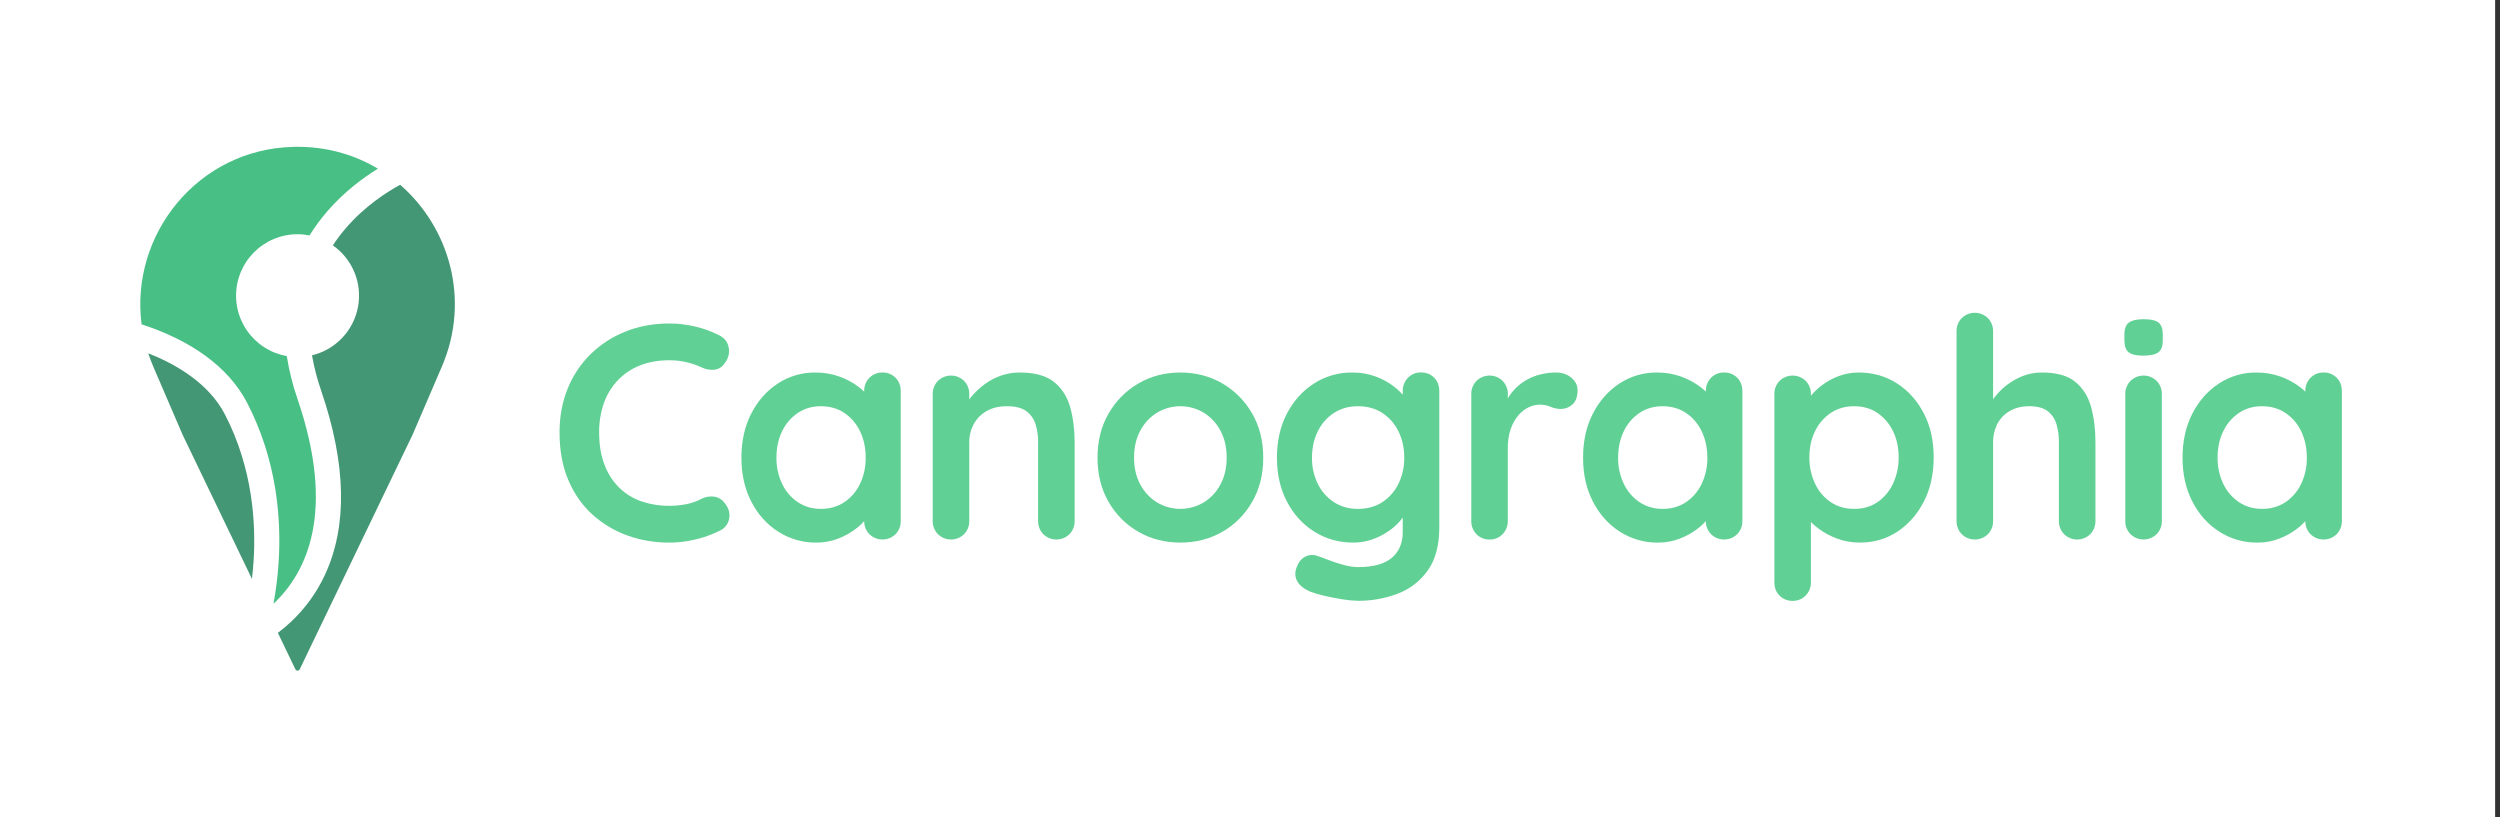 <svg width="410" height="134" viewBox="0 0 410 134" fill="none" xmlns="http://www.w3.org/2000/svg">
<rect x="0" y="0" width="410" height="134" fill="#333333" stroke="none"/>
<rect width="409.2" height="134" fill="white"/>
<g clip-path="url(#clip0)">
<path d="M41.587 92.042C41.985 85.972 41.493 76.87 36.895 67.98C34.189 62.752 28.67 59.654 24.309 57.938C24.549 58.663 24.823 59.386 25.131 60.107L29.939 71.285L41.319 94.943C41.425 94.03 41.519 93.059 41.587 92.042Z" fill="#439775"/>
<path d="M25.108 53.847C28.339 55.053 31.195 56.544 33.595 58.278C36.673 60.5 39.011 63.127 40.544 66.094C42.781 70.419 44.326 75.14 45.136 80.124C45.785 84.198 45.967 88.333 45.678 92.448C45.527 94.652 45.251 96.846 44.849 99.019C50.353 93.845 55.118 83.912 48.78 65.399C47.992 63.122 47.407 60.78 47.033 58.4C45.721 58.166 44.468 57.676 43.347 56.956C42.225 56.236 41.258 55.301 40.501 54.206C39.744 53.11 39.212 51.876 38.935 50.574C38.659 49.272 38.643 47.928 38.89 46.619C39.137 45.311 39.641 44.065 40.373 42.953C41.105 41.84 42.051 40.884 43.155 40.139C44.259 39.393 45.501 38.874 46.807 38.611C48.114 38.348 49.46 38.347 50.767 38.606C51.614 37.234 52.57 35.932 53.625 34.712C56.452 31.43 59.595 29.127 61.977 27.665C58.349 25.496 54.094 24.188 49.43 24.083C49.221 24.078 49.011 24.076 48.801 24.076C48.591 24.076 48.382 24.078 48.172 24.083C32.397 24.437 21.305 38.548 23.221 53.188C23.834 53.388 24.465 53.606 25.108 53.847Z" fill="#48BF84"/>
<path d="M65.625 30.304C63.511 31.451 59.809 33.789 56.645 37.502C55.903 38.37 55.217 39.285 54.592 40.241C56.18 41.353 57.413 42.9 58.143 44.695C58.873 46.49 59.069 48.457 58.708 50.36C58.347 52.264 57.444 54.023 56.106 55.427C54.769 56.83 53.055 57.819 51.17 58.274C51.514 60.243 52.016 62.182 52.671 64.072C56.8 76.13 57.006 86.296 53.285 94.287C51.942 97.177 50.057 99.785 47.732 101.968C47.045 102.613 46.323 103.22 45.57 103.786L48.436 109.747C48.467 109.818 48.517 109.879 48.582 109.922C48.647 109.964 48.723 109.987 48.8 109.987C48.878 109.987 48.954 109.964 49.019 109.922C49.083 109.879 49.134 109.818 49.164 109.747L67.664 71.285L72.471 60.107C77.182 49.156 73.699 37.313 65.625 30.304Z" fill="#439775"/>
</g>
<g clip-path="url(#clip1)">
<path d="M117.994 55.012C118.86 55.448 119.368 56.135 119.518 57.073C119.669 58.011 119.427 58.865 118.793 59.636C118.606 59.918 118.359 60.155 118.069 60.329C117.78 60.502 117.455 60.609 117.12 60.641C116.405 60.702 115.688 60.563 115.046 60.239C114.239 59.868 113.395 59.581 112.528 59.384C111.619 59.18 110.69 59.079 109.759 59.083C107.96 59.083 106.353 59.368 104.938 59.938C103.566 60.476 102.327 61.309 101.308 62.378C100.298 63.452 99.523 64.727 99.035 66.122C98.503 67.656 98.241 69.272 98.26 70.897C98.26 72.941 98.554 74.716 99.142 76.223C99.666 77.642 100.493 78.929 101.564 79.992C102.601 81.001 103.848 81.765 105.215 82.229C106.679 82.725 108.216 82.972 109.761 82.957C110.666 82.956 111.569 82.871 112.459 82.704C113.365 82.534 114.24 82.23 115.056 81.799C115.697 81.475 116.419 81.352 117.13 81.447C117.472 81.5 117.801 81.62 118.097 81.801C118.393 81.982 118.65 82.221 118.854 82.502C119.52 83.341 119.761 84.204 119.577 85.091C119.499 85.514 119.319 85.911 119.053 86.248C118.788 86.585 118.445 86.852 118.054 87.026C117.194 87.459 116.3 87.82 115.381 88.106C114.474 88.389 113.549 88.608 112.611 88.76C111.67 88.911 110.717 88.987 109.764 88.985C107.438 89.001 105.126 88.612 102.932 87.834C100.814 87.081 98.862 85.92 97.186 84.415C95.508 82.908 94.184 81.023 93.216 78.761C92.247 76.499 91.764 73.876 91.766 70.893C91.766 68.313 92.207 65.934 93.09 63.756C93.937 61.632 95.212 59.707 96.835 58.103C98.478 56.494 100.424 55.23 102.557 54.384C104.755 53.497 107.153 53.053 109.751 53.052C111.198 53.051 112.64 53.221 114.048 53.559C115.416 53.882 116.741 54.37 117.994 55.012Z" fill="#61D095"/>
<path d="M144.723 61.093C145.12 61.08 145.515 61.15 145.885 61.297C146.254 61.444 146.59 61.665 146.871 61.948C147.436 62.517 147.719 63.255 147.719 64.159V85.416C147.73 85.819 147.661 86.22 147.515 86.596C147.369 86.971 147.15 87.314 146.871 87.602C146.296 88.166 145.525 88.481 144.722 88.481C143.92 88.481 143.149 88.166 142.574 87.602C142.294 87.314 142.075 86.972 141.929 86.596C141.783 86.221 141.714 85.819 141.725 85.416V82.953L142.824 83.407C142.824 83.842 142.591 84.37 142.124 84.99C141.578 85.685 140.94 86.302 140.226 86.821C139.36 87.461 138.41 87.976 137.403 88.353C136.277 88.782 135.082 88.997 133.878 88.987C131.67 89.011 129.502 88.391 127.637 87.201C125.771 86.013 124.297 84.372 123.216 82.277C122.134 80.182 121.592 77.778 121.591 75.066C121.591 72.319 122.133 69.898 123.216 67.804C124.298 65.709 125.755 64.067 127.587 62.878C129.4 61.694 131.52 61.074 133.682 61.094C135.024 61.079 136.359 61.3 137.627 61.745C138.745 62.137 139.797 62.697 140.749 63.404C141.531 63.974 142.222 64.66 142.798 65.439C143.28 66.126 143.522 66.704 143.522 67.173L141.725 67.824V64.151C141.714 63.748 141.783 63.347 141.929 62.972C142.075 62.596 142.294 62.254 142.574 61.965C142.852 61.677 143.187 61.451 143.557 61.301C143.927 61.151 144.324 61.08 144.723 61.093ZM134.631 83.456C136.096 83.456 137.378 83.087 138.477 82.35C139.59 81.598 140.479 80.556 141.05 79.335C141.68 78.001 141.996 76.54 141.974 75.064C141.974 73.46 141.666 72.019 141.05 70.742C140.479 69.522 139.59 68.48 138.477 67.726C137.377 66.991 136.095 66.623 134.631 66.621C133.198 66.621 131.932 66.989 130.834 67.726C129.722 68.478 128.833 69.518 128.262 70.737C127.645 72.011 127.337 73.452 127.337 75.059C127.316 76.535 127.632 77.996 128.262 79.33C128.829 80.552 129.717 81.596 130.829 82.35C131.932 83.087 133.199 83.456 134.631 83.456Z" fill="#61D095"/>
<path d="M167.252 61.093C169.717 61.093 171.59 61.612 172.872 62.651C174.155 63.689 175.036 65.071 175.516 66.797C175.998 68.523 176.24 70.442 176.242 72.552V85.416C176.253 85.819 176.184 86.22 176.039 86.596C175.894 86.971 175.676 87.313 175.397 87.602C174.822 88.166 174.051 88.481 173.248 88.481C172.446 88.481 171.675 88.166 171.1 87.602C170.82 87.314 170.601 86.972 170.455 86.596C170.309 86.221 170.24 85.819 170.251 85.416V72.552C170.264 71.539 170.121 70.53 169.827 69.562C169.563 68.702 169.028 67.951 168.302 67.425C167.57 66.89 166.52 66.622 165.155 66.621C163.823 66.621 162.699 66.889 161.783 67.425C160.9 67.928 160.174 68.668 159.685 69.562C159.195 70.48 158.945 71.509 158.961 72.552V85.416C158.972 85.82 158.902 86.221 158.756 86.596C158.61 86.972 158.391 87.314 158.111 87.602C157.536 88.166 156.766 88.481 155.963 88.481C155.161 88.481 154.39 88.166 153.815 87.602C153.535 87.314 153.316 86.972 153.17 86.596C153.024 86.221 152.954 85.82 152.965 85.416V64.658C152.954 64.255 153.024 63.854 153.17 63.478C153.316 63.103 153.535 62.761 153.815 62.472C154.389 61.907 155.16 61.592 155.963 61.592C156.766 61.592 157.537 61.907 158.111 62.472C158.391 62.761 158.61 63.103 158.755 63.478C158.901 63.854 158.971 64.255 158.959 64.658V66.818L158.204 66.668C158.566 66.009 159.001 65.393 159.502 64.834C160.1 64.151 160.771 63.536 161.501 62.999C162.298 62.414 163.175 61.949 164.105 61.618C165.115 61.259 166.181 61.081 167.252 61.093Z" fill="#61D095"/>
<path d="M207.169 75.064C207.169 77.812 206.561 80.232 205.344 82.325C204.179 84.37 202.489 86.062 200.451 87.225C198.403 88.399 196.113 88.985 193.582 88.984C191.05 88.983 188.76 88.397 186.711 87.225C184.673 86.062 182.983 84.37 181.818 82.325C180.601 80.231 179.993 77.811 179.993 75.064C179.993 72.318 180.601 69.897 181.818 67.802C182.988 65.754 184.677 64.055 186.713 62.877C188.76 61.688 191.051 61.093 193.583 61.093C196.115 61.093 198.404 61.688 200.451 62.877C202.486 64.055 204.175 65.754 205.346 67.802C206.561 69.896 207.169 72.317 207.169 75.064ZM201.173 75.064C201.173 73.355 200.832 71.872 200.15 70.617C199.511 69.407 198.562 68.392 197.401 67.676C196.245 66.985 194.925 66.621 193.58 66.621C192.235 66.621 190.915 66.985 189.758 67.676C188.597 68.391 187.649 69.407 187.011 70.617C186.328 71.873 185.986 73.356 185.986 75.064C185.986 76.74 186.328 78.206 187.011 79.462C187.649 80.671 188.597 81.686 189.758 82.401C190.915 83.092 192.235 83.456 193.58 83.456C194.925 83.456 196.245 83.092 197.401 82.401C198.562 81.685 199.511 80.67 200.15 79.462C200.832 78.204 201.173 76.739 201.173 75.064Z" fill="#61D095"/>
<path d="M221.757 61.093C223.067 61.078 224.37 61.299 225.603 61.745C226.689 62.137 227.708 62.697 228.624 63.404C229.384 63.983 230.057 64.668 230.622 65.439C231.104 66.126 231.345 66.704 231.346 67.173L230.049 67.824V64.151C230.038 63.748 230.108 63.347 230.253 62.972C230.399 62.596 230.618 62.254 230.898 61.965C231.175 61.675 231.509 61.446 231.879 61.294C232.249 61.141 232.646 61.068 233.046 61.079C233.912 61.079 234.628 61.364 235.195 61.934C235.762 62.504 236.044 63.241 236.044 64.145V86.522C236.044 89.436 235.419 91.772 234.17 93.532C232.946 95.271 231.233 96.602 229.25 97.352C227.159 98.15 224.939 98.55 222.703 98.533C221.832 98.513 220.964 98.429 220.106 98.28C219.039 98.111 218.024 97.91 217.059 97.677C216.313 97.51 215.578 97.291 214.861 97.024C213.861 96.588 213.17 96.043 212.787 95.39C212.599 95.081 212.482 94.733 212.443 94.373C212.404 94.013 212.445 93.648 212.562 93.305C212.862 92.333 213.345 91.671 214.011 91.319C214.331 91.146 214.684 91.045 215.047 91.023C215.409 91.001 215.772 91.059 216.11 91.193C216.446 91.292 216.995 91.493 217.758 91.796C218.582 92.117 219.422 92.394 220.276 92.625C221.063 92.858 221.878 92.986 222.698 93.005C225.197 93.005 227.043 92.502 228.238 91.497C229.432 90.491 230.036 89.101 230.049 87.328V82.953L230.649 83.407C230.649 83.842 230.424 84.37 229.974 84.99C229.447 85.685 228.825 86.302 228.126 86.821C227.279 87.46 226.346 87.976 225.356 88.353C224.273 88.778 223.119 88.992 221.957 88.987C219.592 88.987 217.461 88.392 215.562 87.202C213.664 86.013 212.165 84.371 211.066 82.278C209.968 80.184 209.418 77.781 209.417 75.067C209.417 72.32 209.967 69.9 211.066 67.805C212.166 65.71 213.648 64.069 215.512 62.88C217.378 61.689 219.547 61.069 221.757 61.093ZM222.705 66.621C221.206 66.621 219.891 66.989 218.759 67.727C217.621 68.471 216.707 69.513 216.115 70.742C215.482 72.016 215.166 73.457 215.166 75.064C215.144 76.543 215.469 78.006 216.115 79.335C216.706 80.564 217.621 81.606 218.759 82.35C219.891 83.087 221.206 83.456 222.705 83.456C224.237 83.456 225.57 83.087 226.702 82.35C227.839 81.606 228.753 80.563 229.346 79.335C229.991 78.006 230.316 76.543 230.295 75.064C230.295 73.46 229.979 72.019 229.346 70.742C228.753 69.514 227.839 68.472 226.702 67.727C225.568 66.991 224.235 66.623 222.705 66.621Z" fill="#61D095"/>
<path d="M244.286 88.481C243.887 88.493 243.49 88.421 243.12 88.27C242.75 88.119 242.416 87.891 242.138 87.602C241.859 87.314 241.639 86.972 241.494 86.596C241.348 86.221 241.278 85.819 241.29 85.416V64.658C241.278 64.255 241.348 63.854 241.494 63.478C241.639 63.103 241.859 62.761 242.138 62.472C242.713 61.908 243.484 61.592 244.287 61.592C245.09 61.592 245.861 61.908 246.435 62.472C246.715 62.761 246.934 63.103 247.08 63.478C247.226 63.854 247.296 64.255 247.285 64.658V69.382L246.936 66.014C247.29 65.228 247.77 64.507 248.359 63.879C248.936 63.264 249.602 62.738 250.333 62.32C251.068 61.9 251.859 61.587 252.681 61.39C253.499 61.191 254.337 61.09 255.179 61.089C256.177 61.089 257.016 61.374 257.697 61.944C258.378 62.514 258.719 63.184 258.72 63.954C258.72 65.06 258.438 65.856 257.872 66.341C257.365 66.803 256.707 67.062 256.022 67.069C255.43 67.078 254.842 66.958 254.299 66.718C253.74 66.475 253.135 66.355 252.526 66.366C251.895 66.374 251.272 66.52 250.702 66.793C250.047 67.108 249.467 67.563 249.004 68.125C248.454 68.787 248.031 69.545 247.755 70.361C247.438 71.25 247.28 72.297 247.28 73.502V85.413C247.291 85.816 247.221 86.217 247.076 86.592C246.93 86.968 246.711 87.31 246.431 87.599C246.155 87.888 245.821 88.116 245.451 88.268C245.082 88.42 244.685 88.492 244.286 88.481Z" fill="#61D095"/>
<path d="M282.754 61.093C283.152 61.08 283.547 61.15 283.916 61.297C284.286 61.444 284.621 61.665 284.902 61.948C285.468 62.517 285.751 63.255 285.751 64.159V85.416C285.762 85.819 285.692 86.22 285.547 86.596C285.401 86.971 285.182 87.314 284.902 87.602C284.327 88.166 283.557 88.481 282.754 88.481C281.951 88.481 281.18 88.166 280.605 87.602C280.326 87.314 280.106 86.972 279.961 86.596C279.815 86.221 279.746 85.819 279.757 85.416V82.953L280.856 83.407C280.856 83.842 280.623 84.37 280.156 84.99C279.61 85.685 278.97 86.302 278.256 86.821C277.39 87.461 276.44 87.976 275.433 88.353C274.308 88.782 273.112 88.997 271.908 88.987C269.7 89.012 267.531 88.391 265.666 87.201C263.8 86.013 262.327 84.372 261.245 82.277C260.163 80.182 259.622 77.778 259.623 75.064C259.623 72.318 260.164 69.897 261.247 67.802C262.33 65.708 263.787 64.066 265.618 62.877C267.431 61.694 269.549 61.073 271.709 61.093C273.054 61.078 274.391 61.298 275.66 61.745C276.778 62.137 277.83 62.697 278.782 63.404C279.564 63.973 280.255 64.66 280.831 65.439C281.313 66.126 281.554 66.704 281.555 67.173L279.757 67.824V64.151C279.746 63.748 279.815 63.347 279.961 62.972C280.106 62.596 280.326 62.254 280.605 61.965C280.884 61.677 281.218 61.451 281.588 61.301C281.958 61.151 282.356 61.08 282.754 61.093ZM272.662 83.456C274.128 83.456 275.41 83.087 276.509 82.35C277.622 81.598 278.511 80.556 279.082 79.335C279.711 78.001 280.027 76.54 280.006 75.064C280.006 73.46 279.698 72.019 279.082 70.742C278.511 69.522 277.621 68.48 276.509 67.726C275.41 66.991 274.128 66.623 272.662 66.621C271.23 66.621 269.964 66.989 268.865 67.726C267.754 68.478 266.867 69.519 266.296 70.737C265.679 72.011 265.371 73.452 265.372 75.059C265.35 76.535 265.666 77.996 266.296 79.33C266.866 80.551 267.755 81.593 268.868 82.345C269.966 83.086 271.231 83.456 272.662 83.456Z" fill="#61D095"/>
<path d="M304.835 61.093C307.165 61.093 309.255 61.688 311.104 62.877C312.953 64.067 314.419 65.7 315.501 67.777C316.583 69.854 317.124 72.266 317.124 75.014C317.124 77.761 316.583 80.182 315.501 82.276C314.418 84.369 312.969 86.01 311.155 87.2C309.34 88.389 307.3 88.984 305.035 88.984C303.757 88.994 302.488 88.772 301.288 88.331C300.189 87.932 299.153 87.374 298.215 86.673C297.332 86.003 296.649 85.325 296.166 84.638C295.684 83.95 295.443 83.372 295.443 82.904L296.991 82.25V95.467C297.002 95.87 296.933 96.271 296.787 96.647C296.641 97.022 296.421 97.365 296.141 97.653C295.864 97.943 295.53 98.172 295.161 98.325C294.791 98.477 294.393 98.551 293.993 98.54C293.596 98.552 293.201 98.482 292.832 98.335C292.462 98.188 292.127 97.967 291.846 97.685C291.279 97.115 290.996 96.378 290.996 95.474V64.658C290.985 64.255 291.054 63.854 291.2 63.478C291.346 63.103 291.566 62.761 291.846 62.472C292.42 61.907 293.191 61.592 293.993 61.592C294.796 61.592 295.567 61.907 296.141 62.472C296.421 62.761 296.641 63.103 296.787 63.478C296.933 63.854 297.002 64.255 296.991 64.658V67.12L296.141 66.668C296.141 66.232 296.375 65.704 296.841 65.085C297.39 64.384 298.029 63.758 298.74 63.225C299.584 62.581 300.517 62.064 301.51 61.692C302.572 61.289 303.699 61.086 304.835 61.093ZM304.085 66.621C302.618 66.621 301.336 66.989 300.238 67.727C299.13 68.474 298.242 69.506 297.666 70.717C297.049 71.973 296.741 73.405 296.742 75.014C296.722 76.498 297.038 77.968 297.666 79.311C298.231 80.541 299.121 81.593 300.238 82.35C301.338 83.087 302.62 83.456 304.085 83.456C305.551 83.456 306.825 83.087 307.907 82.35C309.012 81.586 309.893 80.536 310.455 79.311C311.082 77.967 311.398 76.498 311.379 75.014C311.379 73.405 311.071 71.973 310.455 70.717C309.882 69.511 309.003 68.48 307.907 67.727C306.824 66.991 305.55 66.623 304.085 66.621Z" fill="#61D095"/>
<path d="M334.911 61.093C337.309 61.093 339.132 61.612 340.381 62.651C341.63 63.689 342.488 65.071 342.954 66.797C343.42 68.523 343.653 70.442 343.653 72.552V85.416C343.664 85.819 343.594 86.22 343.449 86.596C343.303 86.971 343.084 87.314 342.804 87.602C342.23 88.166 341.459 88.481 340.656 88.481C339.853 88.481 339.082 88.166 338.507 87.602C338.228 87.314 338.009 86.972 337.863 86.596C337.717 86.221 337.648 85.819 337.659 85.416V72.552C337.672 71.541 337.537 70.533 337.259 69.562C337.017 68.711 336.509 67.962 335.811 67.425C335.111 66.89 334.112 66.622 332.813 66.621C331.547 66.621 330.464 66.889 329.565 67.425C328.7 67.926 327.997 68.668 327.542 69.562C327.083 70.49 326.852 71.515 326.868 72.552V85.416C326.879 85.82 326.81 86.221 326.664 86.596C326.518 86.972 326.298 87.314 326.018 87.602C325.444 88.166 324.673 88.481 323.871 88.481C323.068 88.481 322.297 88.166 321.723 87.602C321.443 87.314 321.223 86.972 321.077 86.596C320.931 86.221 320.862 85.82 320.873 85.416V54.359C320.862 53.956 320.931 53.555 321.077 53.179C321.223 52.804 321.443 52.461 321.723 52.173C322.297 51.609 323.068 51.294 323.871 51.294C324.673 51.294 325.444 51.609 326.018 52.173C326.298 52.462 326.518 52.804 326.664 53.179C326.81 53.555 326.879 53.956 326.868 54.359V66.822L326.113 66.671C326.468 66.02 326.886 65.406 327.362 64.838C327.933 64.147 328.588 63.531 329.311 63.002C330.093 62.424 330.951 61.958 331.861 61.618C332.838 61.259 333.871 61.081 334.911 61.093Z" fill="#61D095"/>
<path d="M351.494 58.325C350.363 58.325 349.565 58.141 349.102 57.772C348.639 57.403 348.405 56.75 348.402 55.813V54.862C348.402 53.891 348.66 53.229 349.176 52.876C349.692 52.523 350.483 52.347 351.549 52.349C352.715 52.349 353.531 52.533 353.997 52.901C354.463 53.269 354.696 53.923 354.697 54.862V55.817C354.697 56.788 354.447 57.45 353.948 57.801C353.448 58.152 352.63 58.327 351.494 58.325ZM354.542 85.413C354.553 85.816 354.484 86.217 354.338 86.592C354.192 86.968 353.972 87.31 353.692 87.599C353.118 88.162 352.347 88.477 351.544 88.477C350.742 88.477 349.971 88.162 349.397 87.599C349.116 87.31 348.897 86.968 348.751 86.593C348.605 86.217 348.535 85.816 348.547 85.413V64.658C348.535 64.255 348.605 63.853 348.751 63.478C348.897 63.102 349.116 62.76 349.397 62.472C349.971 61.907 350.742 61.592 351.544 61.592C352.347 61.592 353.118 61.907 353.692 62.472C353.972 62.761 354.192 63.103 354.338 63.478C354.484 63.854 354.553 64.255 354.542 64.658V85.413Z" fill="#61D095"/>
<path d="M381.069 61.093C381.466 61.08 381.861 61.15 382.231 61.297C382.6 61.444 382.936 61.665 383.217 61.948C383.783 62.517 384.066 63.255 384.066 64.159V85.416C384.078 85.82 384.008 86.221 383.862 86.596C383.716 86.972 383.497 87.314 383.217 87.602C382.642 88.166 381.871 88.481 381.069 88.481C380.266 88.481 379.496 88.166 378.921 87.602C378.641 87.314 378.422 86.972 378.276 86.596C378.13 86.221 378.06 85.82 378.071 85.416V82.953L379.17 83.407C379.17 83.842 378.937 84.37 378.472 84.99C377.926 85.685 377.287 86.302 376.573 86.821C375.707 87.46 374.757 87.976 373.75 88.353C372.624 88.782 371.429 88.997 370.225 88.987C368.016 89.013 365.847 88.393 363.981 87.202C362.115 86.014 360.641 84.373 359.559 82.278C358.477 80.183 357.936 77.78 357.936 75.067C357.936 72.32 358.477 69.9 359.559 67.805C360.641 65.71 362.098 64.069 363.93 62.88C365.744 61.696 367.864 61.075 370.026 61.095C371.37 61.079 372.706 61.299 373.974 61.745C375.092 62.137 376.145 62.696 377.097 63.404C377.879 63.973 378.569 64.66 379.145 65.439C379.627 66.126 379.869 66.704 379.87 67.173L378.071 67.824V64.151C378.06 63.748 378.13 63.347 378.276 62.971C378.422 62.596 378.641 62.254 378.921 61.965C379.199 61.678 379.534 61.451 379.903 61.301C380.273 61.151 380.67 61.08 381.069 61.093ZM370.977 83.456C372.442 83.456 373.725 83.087 374.824 82.35C375.937 81.598 376.826 80.556 377.396 79.335C378.027 78.002 378.343 76.54 378.322 75.064C378.322 73.46 378.013 72.019 377.396 70.742C376.825 69.521 375.934 68.479 374.821 67.726C373.722 66.991 372.439 66.623 370.973 66.621C369.542 66.621 368.277 66.989 367.177 67.726C366.067 68.479 365.179 69.519 364.608 70.737C363.991 72.011 363.683 73.452 363.684 75.059C363.662 76.535 363.978 77.996 364.608 79.33C365.178 80.551 366.068 81.593 367.181 82.345C368.28 83.086 369.546 83.456 370.977 83.456Z" fill="#61D095"/>
</g>
<defs>
<clipPath id="clip0">
<rect width="51.6" height="86" fill="white" transform="translate(23 24)"/>
</clipPath>
<clipPath id="clip1">
<rect width="292.4" height="47.3" fill="white" transform="translate(91.8 51.233)"/>
</clipPath>
</defs>
</svg>
